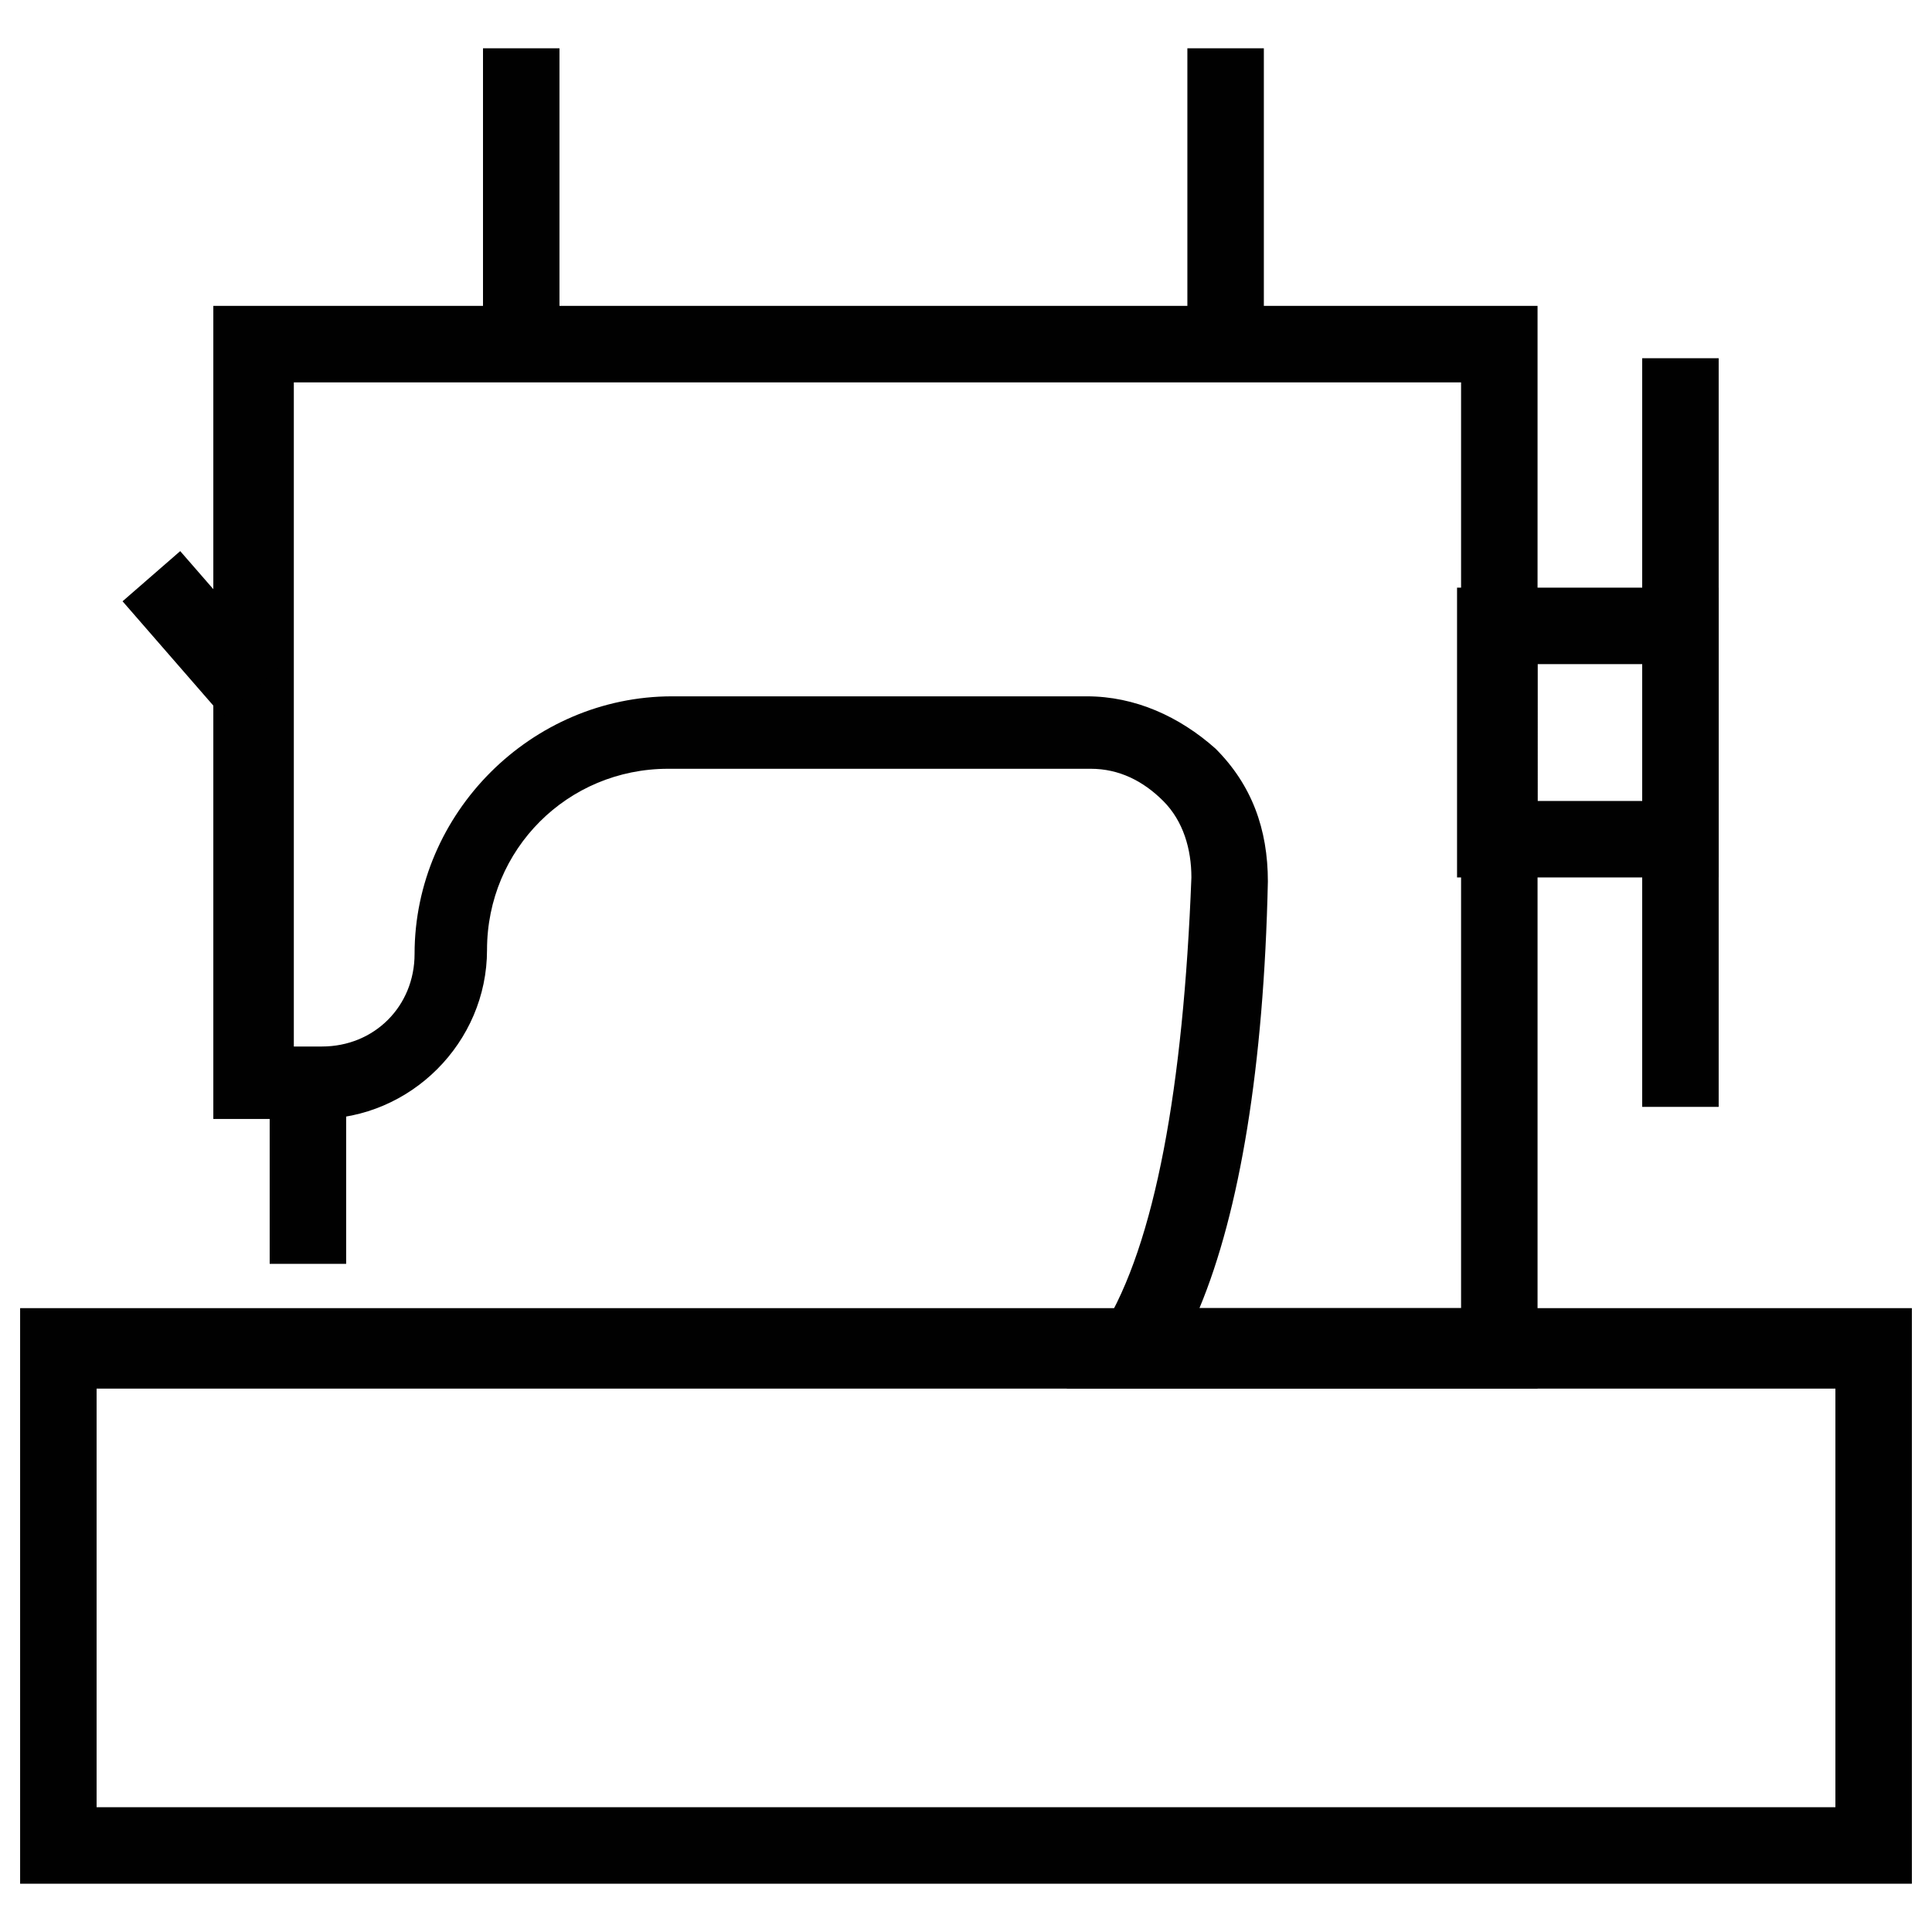 <?xml version="1.0" encoding="utf-8"?>
<!-- Generator: Adobe Illustrator 18.1.1, SVG Export Plug-In . SVG Version: 6.00 Build 0)  -->
<svg version="1.1" id="Layer_1" xmlns="http://www.w3.org/2000/svg" xmlns:xlink="http://www.w3.org/1999/xlink" x="0px" y="0px"
	 viewBox="0 0 48 48" enable-background="new 0 0 48 48" xml:space="preserve">
<g>
	<g>
		<path fill="#010101" d="M47.5,46.8h-47V32.5h47V46.8z M2.4,44.9h43.2V34.5H2.4V44.9z"/>
	</g>
	<g>
		<path fill="#010101" d="M38.2,34.5H26.5l0.9-1.5c1.3-2.1,2-6,2.2-11.2c0-0.7-0.2-1.4-0.7-1.9c-0.5-0.5-1.1-0.8-1.8-0.8H16.6
			c-2.5,0-4.5,2-4.5,4.5c0,2.3-1.9,4.2-4.2,4.2H5.3V7.6h32.9V34.5z M29.8,32.5h6.5v-23h-29V26h0.7c1.3,0,2.3-1,2.3-2.3
			c0-3.5,2.9-6.4,6.4-6.4H27c1.2,0,2.3,0.5,3.2,1.3c0.9,0.9,1.3,2,1.3,3.3C31.4,26.5,30.8,30.1,29.8,32.5z"/>
	</g>
	<g>
		<rect x="6.7" y="26.9" fill="#010101" width="1.9" height="4.5"/>
	</g>
	<g>
		<path fill="#010101" d="M42.7,21.8h-6.5v-7.2h6.5V21.8z M38.2,19.9h2.6v-3.4h-2.6V19.9z"/>
	</g>
	<g>
		<rect x="40.8" y="8.9" fill="#010101" width="1.9" height="18.6"/>
	</g>
	<g>
		
			<rect x="3.1" y="14.8" transform="matrix(0.656 0.754 -0.754 0.656 13.603 1.646)" fill="#010101" width="3.8" height="1.9"/>
	</g>
	<g>
		<g>
			<rect x="29.5" y="1.2" fill="#010101" width="1.9" height="7.4"/>
		</g>
		<g>
			<rect x="12" y="1.2" fill="#010101" width="1.9" height="7.4"/>
		</g>
	</g>
</g>
</svg>
